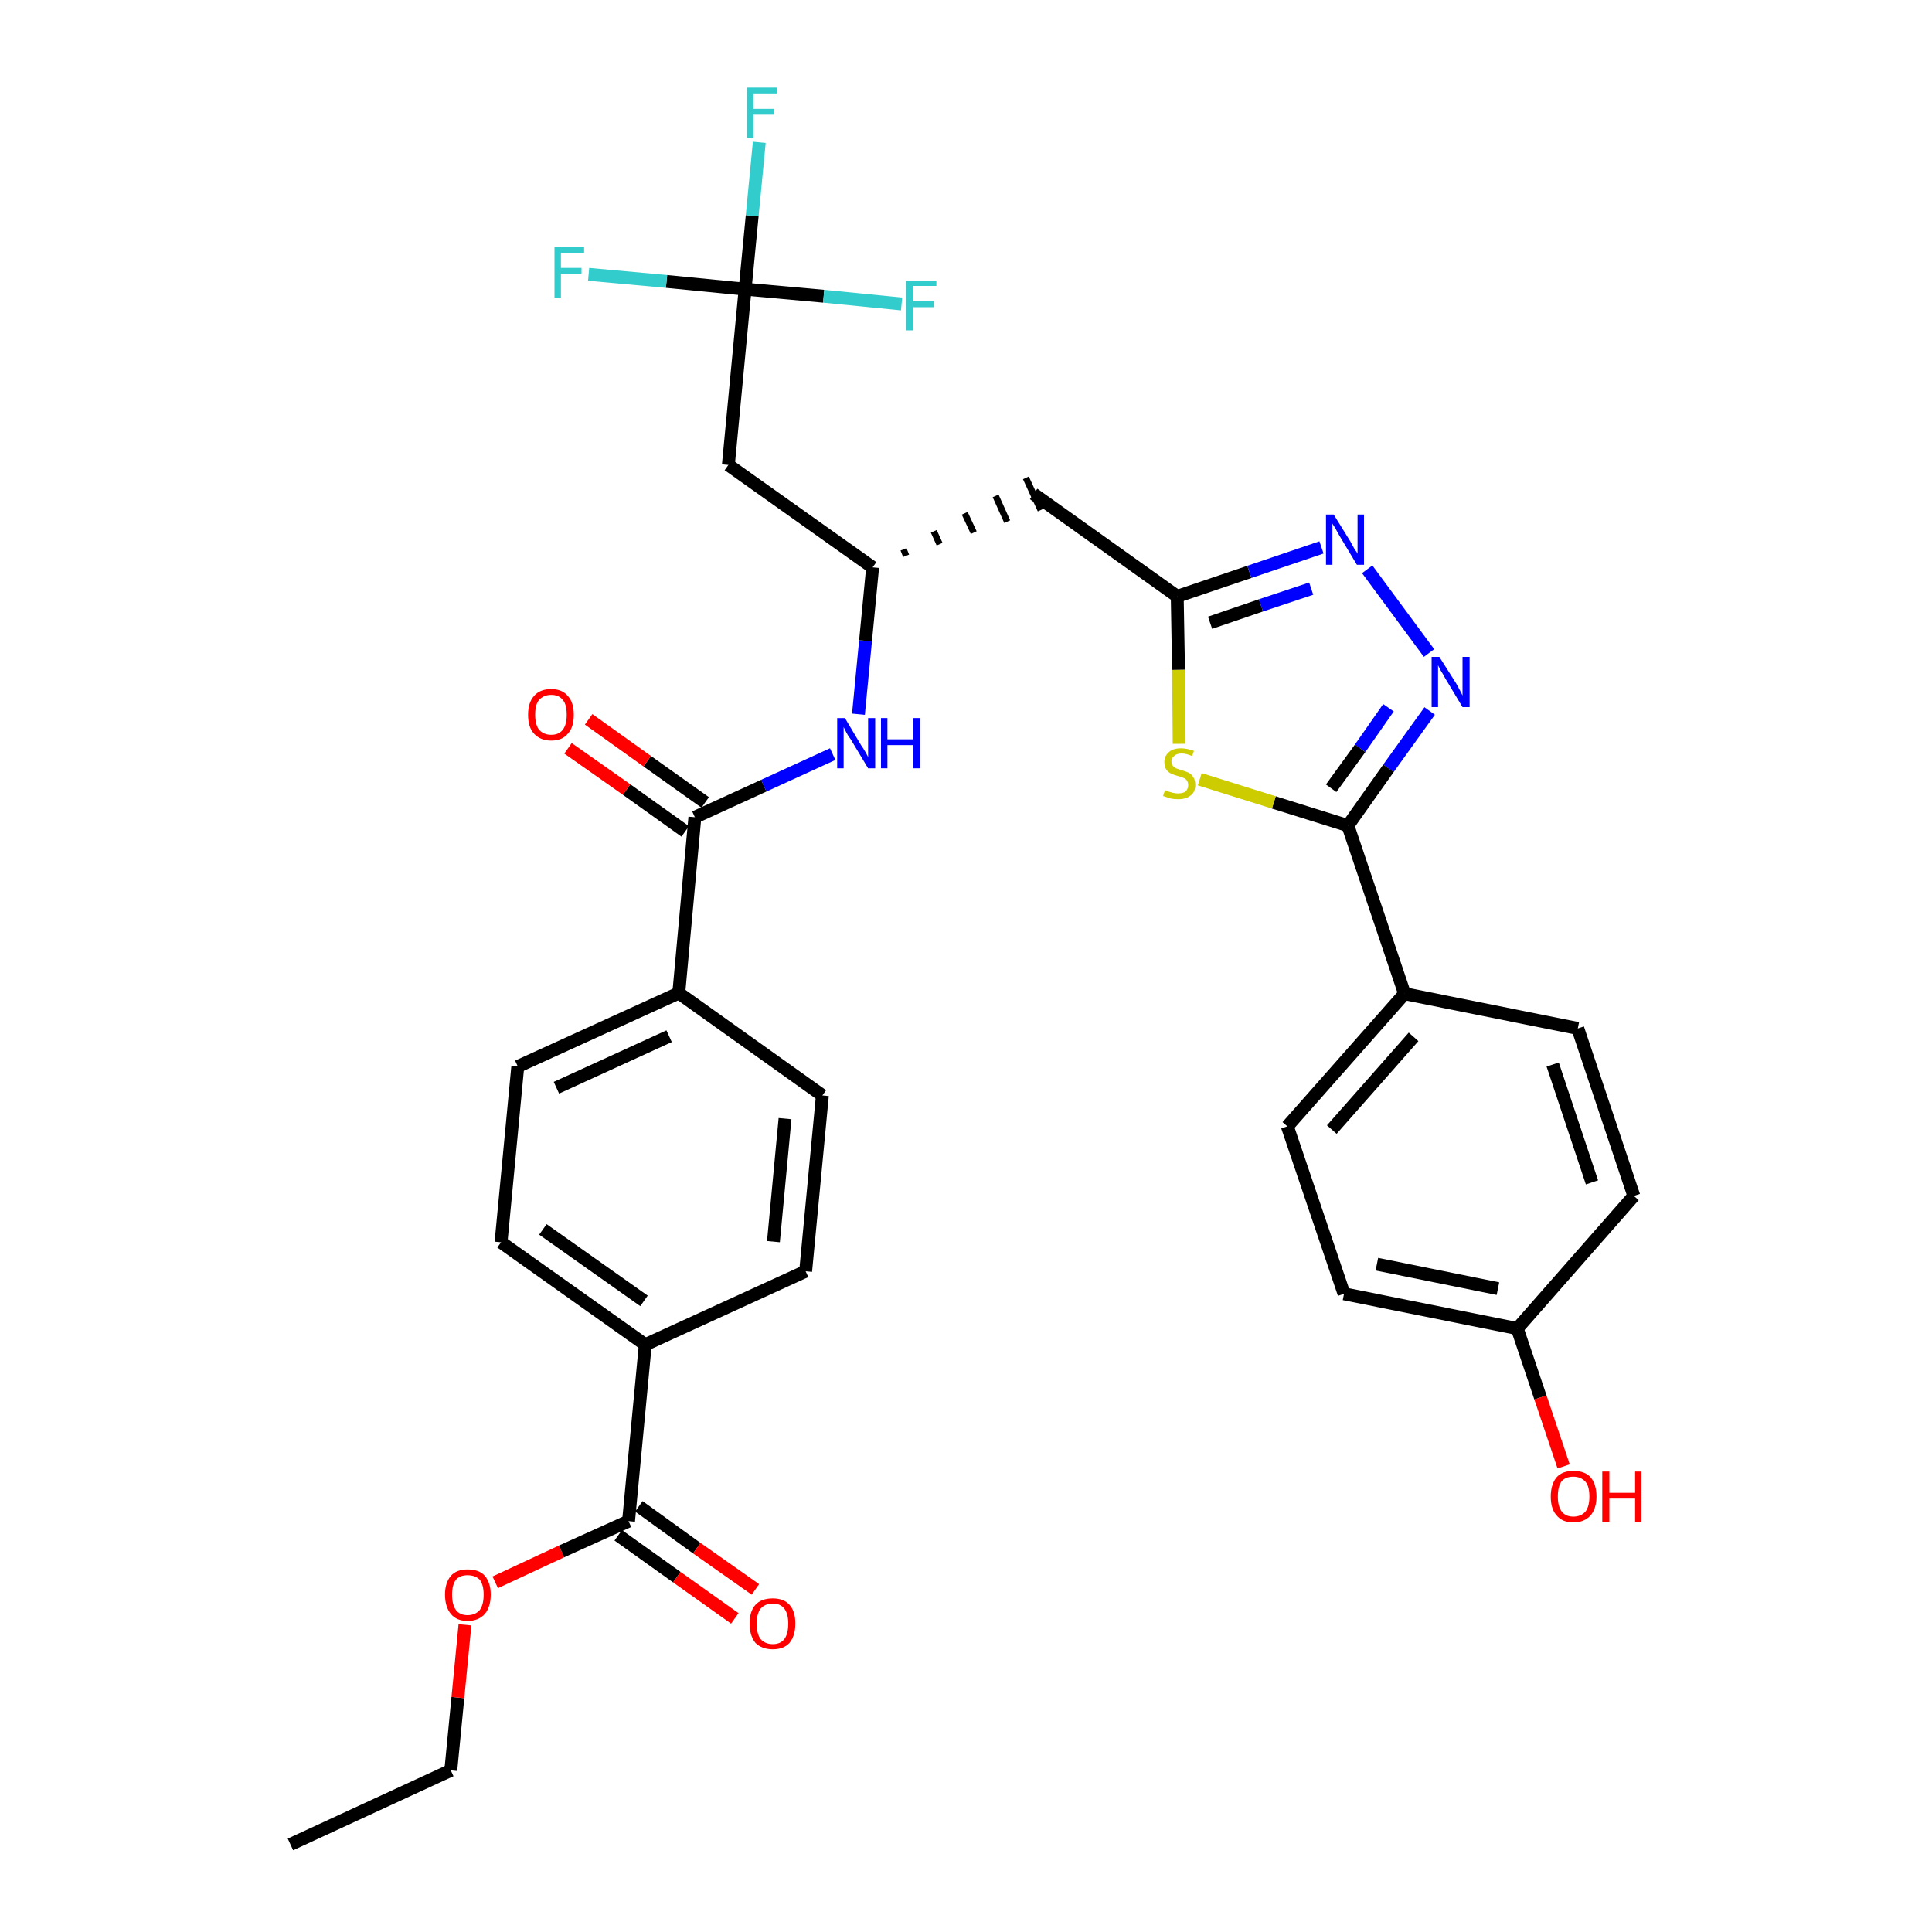 <?xml version='1.0' encoding='iso-8859-1'?>
<svg version='1.1' baseProfile='full'
              xmlns='http://www.w3.org/2000/svg'
                      xmlns:rdkit='http://www.rdkit.org/xml'
                      xmlns:xlink='http://www.w3.org/1999/xlink'
                  xml:space='preserve'
width='300px' height='300px' viewBox='0 0 300 300'>
<!-- END OF HEADER -->
<path class='bond-0 atom-0 atom-1' d='M 45.1,286.4 L 70.0,274.9' style='fill:none;fill-rule:evenodd;stroke:#000000;stroke-width:2.0px;stroke-linecap:butt;stroke-linejoin:miter;stroke-opacity:1' />
<path class='bond-1 atom-1 atom-2' d='M 70.0,274.9 L 71.1,263.6' style='fill:none;fill-rule:evenodd;stroke:#000000;stroke-width:2.0px;stroke-linecap:butt;stroke-linejoin:miter;stroke-opacity:1' />
<path class='bond-1 atom-1 atom-2' d='M 71.1,263.6 L 72.2,252.3' style='fill:none;fill-rule:evenodd;stroke:#FF0000;stroke-width:2.0px;stroke-linecap:butt;stroke-linejoin:miter;stroke-opacity:1' />
<path class='bond-2 atom-2 atom-3' d='M 76.9,245.7 L 87.2,240.9' style='fill:none;fill-rule:evenodd;stroke:#FF0000;stroke-width:2.0px;stroke-linecap:butt;stroke-linejoin:miter;stroke-opacity:1' />
<path class='bond-2 atom-2 atom-3' d='M 87.2,240.9 L 97.6,236.2' style='fill:none;fill-rule:evenodd;stroke:#000000;stroke-width:2.0px;stroke-linecap:butt;stroke-linejoin:miter;stroke-opacity:1' />
<path class='bond-3 atom-3 atom-4' d='M 96.0,238.4 L 105.1,244.9' style='fill:none;fill-rule:evenodd;stroke:#000000;stroke-width:2.0px;stroke-linecap:butt;stroke-linejoin:miter;stroke-opacity:1' />
<path class='bond-3 atom-3 atom-4' d='M 105.1,244.9 L 114.1,251.3' style='fill:none;fill-rule:evenodd;stroke:#FF0000;stroke-width:2.0px;stroke-linecap:butt;stroke-linejoin:miter;stroke-opacity:1' />
<path class='bond-3 atom-3 atom-4' d='M 99.2,233.9 L 108.2,240.4' style='fill:none;fill-rule:evenodd;stroke:#000000;stroke-width:2.0px;stroke-linecap:butt;stroke-linejoin:miter;stroke-opacity:1' />
<path class='bond-3 atom-3 atom-4' d='M 108.2,240.4 L 117.3,246.8' style='fill:none;fill-rule:evenodd;stroke:#FF0000;stroke-width:2.0px;stroke-linecap:butt;stroke-linejoin:miter;stroke-opacity:1' />
<path class='bond-4 atom-3 atom-5' d='M 97.6,236.2 L 100.2,208.8' style='fill:none;fill-rule:evenodd;stroke:#000000;stroke-width:2.0px;stroke-linecap:butt;stroke-linejoin:miter;stroke-opacity:1' />
<path class='bond-5 atom-5 atom-6' d='M 100.2,208.8 L 77.8,192.9' style='fill:none;fill-rule:evenodd;stroke:#000000;stroke-width:2.0px;stroke-linecap:butt;stroke-linejoin:miter;stroke-opacity:1' />
<path class='bond-5 atom-5 atom-6' d='M 100.0,202.0 L 84.3,190.9' style='fill:none;fill-rule:evenodd;stroke:#000000;stroke-width:2.0px;stroke-linecap:butt;stroke-linejoin:miter;stroke-opacity:1' />
<path class='bond-32 atom-32 atom-5' d='M 125.1,197.4 L 100.2,208.8' style='fill:none;fill-rule:evenodd;stroke:#000000;stroke-width:2.0px;stroke-linecap:butt;stroke-linejoin:miter;stroke-opacity:1' />
<path class='bond-6 atom-6 atom-7' d='M 77.8,192.9 L 80.4,165.6' style='fill:none;fill-rule:evenodd;stroke:#000000;stroke-width:2.0px;stroke-linecap:butt;stroke-linejoin:miter;stroke-opacity:1' />
<path class='bond-7 atom-7 atom-8' d='M 80.4,165.6 L 105.4,154.2' style='fill:none;fill-rule:evenodd;stroke:#000000;stroke-width:2.0px;stroke-linecap:butt;stroke-linejoin:miter;stroke-opacity:1' />
<path class='bond-7 atom-7 atom-8' d='M 86.4,168.9 L 103.9,160.9' style='fill:none;fill-rule:evenodd;stroke:#000000;stroke-width:2.0px;stroke-linecap:butt;stroke-linejoin:miter;stroke-opacity:1' />
<path class='bond-8 atom-8 atom-9' d='M 105.4,154.2 L 107.9,126.9' style='fill:none;fill-rule:evenodd;stroke:#000000;stroke-width:2.0px;stroke-linecap:butt;stroke-linejoin:miter;stroke-opacity:1' />
<path class='bond-30 atom-8 atom-31' d='M 105.4,154.2 L 127.7,170.1' style='fill:none;fill-rule:evenodd;stroke:#000000;stroke-width:2.0px;stroke-linecap:butt;stroke-linejoin:miter;stroke-opacity:1' />
<path class='bond-9 atom-9 atom-10' d='M 109.5,124.6 L 100.5,118.2' style='fill:none;fill-rule:evenodd;stroke:#000000;stroke-width:2.0px;stroke-linecap:butt;stroke-linejoin:miter;stroke-opacity:1' />
<path class='bond-9 atom-9 atom-10' d='M 100.5,118.2 L 91.4,111.7' style='fill:none;fill-rule:evenodd;stroke:#FF0000;stroke-width:2.0px;stroke-linecap:butt;stroke-linejoin:miter;stroke-opacity:1' />
<path class='bond-9 atom-9 atom-10' d='M 106.4,129.1 L 97.3,122.6' style='fill:none;fill-rule:evenodd;stroke:#000000;stroke-width:2.0px;stroke-linecap:butt;stroke-linejoin:miter;stroke-opacity:1' />
<path class='bond-9 atom-9 atom-10' d='M 97.3,122.6 L 88.2,116.2' style='fill:none;fill-rule:evenodd;stroke:#FF0000;stroke-width:2.0px;stroke-linecap:butt;stroke-linejoin:miter;stroke-opacity:1' />
<path class='bond-10 atom-9 atom-11' d='M 107.9,126.9 L 118.6,122.0' style='fill:none;fill-rule:evenodd;stroke:#000000;stroke-width:2.0px;stroke-linecap:butt;stroke-linejoin:miter;stroke-opacity:1' />
<path class='bond-10 atom-9 atom-11' d='M 118.6,122.0 L 129.3,117.1' style='fill:none;fill-rule:evenodd;stroke:#0000FF;stroke-width:2.0px;stroke-linecap:butt;stroke-linejoin:miter;stroke-opacity:1' />
<path class='bond-11 atom-11 atom-12' d='M 133.3,110.9 L 134.4,99.5' style='fill:none;fill-rule:evenodd;stroke:#0000FF;stroke-width:2.0px;stroke-linecap:butt;stroke-linejoin:miter;stroke-opacity:1' />
<path class='bond-11 atom-11 atom-12' d='M 134.4,99.5 L 135.5,88.1' style='fill:none;fill-rule:evenodd;stroke:#000000;stroke-width:2.0px;stroke-linecap:butt;stroke-linejoin:miter;stroke-opacity:1' />
<path class='bond-12 atom-12 atom-13' d='M 140.7,86.3 L 140.3,85.3' style='fill:none;fill-rule:evenodd;stroke:#000000;stroke-width:1.0px;stroke-linecap:butt;stroke-linejoin:miter;stroke-opacity:1' />
<path class='bond-12 atom-12 atom-13' d='M 145.9,84.5 L 145.0,82.5' style='fill:none;fill-rule:evenodd;stroke:#000000;stroke-width:1.0px;stroke-linecap:butt;stroke-linejoin:miter;stroke-opacity:1' />
<path class='bond-12 atom-12 atom-13' d='M 151.2,82.7 L 149.8,79.7' style='fill:none;fill-rule:evenodd;stroke:#000000;stroke-width:1.0px;stroke-linecap:butt;stroke-linejoin:miter;stroke-opacity:1' />
<path class='bond-12 atom-12 atom-13' d='M 156.4,81.0 L 154.6,77.0' style='fill:none;fill-rule:evenodd;stroke:#000000;stroke-width:1.0px;stroke-linecap:butt;stroke-linejoin:miter;stroke-opacity:1' />
<path class='bond-12 atom-12 atom-13' d='M 161.6,79.2 L 159.3,74.2' style='fill:none;fill-rule:evenodd;stroke:#000000;stroke-width:1.0px;stroke-linecap:butt;stroke-linejoin:miter;stroke-opacity:1' />
<path class='bond-25 atom-12 atom-26' d='M 135.5,88.1 L 113.1,72.2' style='fill:none;fill-rule:evenodd;stroke:#000000;stroke-width:2.0px;stroke-linecap:butt;stroke-linejoin:miter;stroke-opacity:1' />
<path class='bond-13 atom-13 atom-14' d='M 160.5,76.7 L 182.8,92.6' style='fill:none;fill-rule:evenodd;stroke:#000000;stroke-width:2.0px;stroke-linecap:butt;stroke-linejoin:miter;stroke-opacity:1' />
<path class='bond-14 atom-14 atom-15' d='M 182.8,92.6 L 194.0,88.8' style='fill:none;fill-rule:evenodd;stroke:#000000;stroke-width:2.0px;stroke-linecap:butt;stroke-linejoin:miter;stroke-opacity:1' />
<path class='bond-14 atom-14 atom-15' d='M 194.0,88.8 L 205.2,85.0' style='fill:none;fill-rule:evenodd;stroke:#0000FF;stroke-width:2.0px;stroke-linecap:butt;stroke-linejoin:miter;stroke-opacity:1' />
<path class='bond-14 atom-14 atom-15' d='M 187.9,96.7 L 195.8,94.0' style='fill:none;fill-rule:evenodd;stroke:#000000;stroke-width:2.0px;stroke-linecap:butt;stroke-linejoin:miter;stroke-opacity:1' />
<path class='bond-14 atom-14 atom-15' d='M 195.8,94.0 L 203.6,91.4' style='fill:none;fill-rule:evenodd;stroke:#0000FF;stroke-width:2.0px;stroke-linecap:butt;stroke-linejoin:miter;stroke-opacity:1' />
<path class='bond-33 atom-25 atom-14' d='M 183.1,115.5 L 183.0,104.0' style='fill:none;fill-rule:evenodd;stroke:#CCCC00;stroke-width:2.0px;stroke-linecap:butt;stroke-linejoin:miter;stroke-opacity:1' />
<path class='bond-33 atom-25 atom-14' d='M 183.0,104.0 L 182.8,92.6' style='fill:none;fill-rule:evenodd;stroke:#000000;stroke-width:2.0px;stroke-linecap:butt;stroke-linejoin:miter;stroke-opacity:1' />
<path class='bond-15 atom-15 atom-16' d='M 212.3,88.4 L 221.9,101.4' style='fill:none;fill-rule:evenodd;stroke:#0000FF;stroke-width:2.0px;stroke-linecap:butt;stroke-linejoin:miter;stroke-opacity:1' />
<path class='bond-16 atom-16 atom-17' d='M 222.0,110.4 L 215.6,119.3' style='fill:none;fill-rule:evenodd;stroke:#0000FF;stroke-width:2.0px;stroke-linecap:butt;stroke-linejoin:miter;stroke-opacity:1' />
<path class='bond-16 atom-16 atom-17' d='M 215.6,119.3 L 209.3,128.2' style='fill:none;fill-rule:evenodd;stroke:#000000;stroke-width:2.0px;stroke-linecap:butt;stroke-linejoin:miter;stroke-opacity:1' />
<path class='bond-16 atom-16 atom-17' d='M 215.6,109.9 L 211.2,116.2' style='fill:none;fill-rule:evenodd;stroke:#0000FF;stroke-width:2.0px;stroke-linecap:butt;stroke-linejoin:miter;stroke-opacity:1' />
<path class='bond-16 atom-16 atom-17' d='M 211.2,116.2 L 206.7,122.4' style='fill:none;fill-rule:evenodd;stroke:#000000;stroke-width:2.0px;stroke-linecap:butt;stroke-linejoin:miter;stroke-opacity:1' />
<path class='bond-17 atom-17 atom-18' d='M 209.3,128.2 L 218.1,154.3' style='fill:none;fill-rule:evenodd;stroke:#000000;stroke-width:2.0px;stroke-linecap:butt;stroke-linejoin:miter;stroke-opacity:1' />
<path class='bond-24 atom-17 atom-25' d='M 209.3,128.2 L 197.8,124.6' style='fill:none;fill-rule:evenodd;stroke:#000000;stroke-width:2.0px;stroke-linecap:butt;stroke-linejoin:miter;stroke-opacity:1' />
<path class='bond-24 atom-17 atom-25' d='M 197.8,124.6 L 186.3,121.0' style='fill:none;fill-rule:evenodd;stroke:#CCCC00;stroke-width:2.0px;stroke-linecap:butt;stroke-linejoin:miter;stroke-opacity:1' />
<path class='bond-18 atom-18 atom-19' d='M 218.1,154.3 L 199.9,174.9' style='fill:none;fill-rule:evenodd;stroke:#000000;stroke-width:2.0px;stroke-linecap:butt;stroke-linejoin:miter;stroke-opacity:1' />
<path class='bond-18 atom-18 atom-19' d='M 219.5,161.0 L 206.8,175.4' style='fill:none;fill-rule:evenodd;stroke:#000000;stroke-width:2.0px;stroke-linecap:butt;stroke-linejoin:miter;stroke-opacity:1' />
<path class='bond-34 atom-24 atom-18' d='M 245.0,159.7 L 218.1,154.3' style='fill:none;fill-rule:evenodd;stroke:#000000;stroke-width:2.0px;stroke-linecap:butt;stroke-linejoin:miter;stroke-opacity:1' />
<path class='bond-19 atom-19 atom-20' d='M 199.9,174.9 L 208.7,200.9' style='fill:none;fill-rule:evenodd;stroke:#000000;stroke-width:2.0px;stroke-linecap:butt;stroke-linejoin:miter;stroke-opacity:1' />
<path class='bond-20 atom-20 atom-21' d='M 208.7,200.9 L 235.6,206.3' style='fill:none;fill-rule:evenodd;stroke:#000000;stroke-width:2.0px;stroke-linecap:butt;stroke-linejoin:miter;stroke-opacity:1' />
<path class='bond-20 atom-20 atom-21' d='M 213.8,196.3 L 232.6,200.1' style='fill:none;fill-rule:evenodd;stroke:#000000;stroke-width:2.0px;stroke-linecap:butt;stroke-linejoin:miter;stroke-opacity:1' />
<path class='bond-21 atom-21 atom-22' d='M 235.6,206.3 L 239.2,217.0' style='fill:none;fill-rule:evenodd;stroke:#000000;stroke-width:2.0px;stroke-linecap:butt;stroke-linejoin:miter;stroke-opacity:1' />
<path class='bond-21 atom-21 atom-22' d='M 239.2,217.0 L 242.8,227.7' style='fill:none;fill-rule:evenodd;stroke:#FF0000;stroke-width:2.0px;stroke-linecap:butt;stroke-linejoin:miter;stroke-opacity:1' />
<path class='bond-22 atom-21 atom-23' d='M 235.6,206.3 L 253.7,185.7' style='fill:none;fill-rule:evenodd;stroke:#000000;stroke-width:2.0px;stroke-linecap:butt;stroke-linejoin:miter;stroke-opacity:1' />
<path class='bond-23 atom-23 atom-24' d='M 253.7,185.7 L 245.0,159.7' style='fill:none;fill-rule:evenodd;stroke:#000000;stroke-width:2.0px;stroke-linecap:butt;stroke-linejoin:miter;stroke-opacity:1' />
<path class='bond-23 atom-23 atom-24' d='M 247.2,183.6 L 241.1,165.3' style='fill:none;fill-rule:evenodd;stroke:#000000;stroke-width:2.0px;stroke-linecap:butt;stroke-linejoin:miter;stroke-opacity:1' />
<path class='bond-26 atom-26 atom-27' d='M 113.1,72.2 L 115.7,44.9' style='fill:none;fill-rule:evenodd;stroke:#000000;stroke-width:2.0px;stroke-linecap:butt;stroke-linejoin:miter;stroke-opacity:1' />
<path class='bond-27 atom-27 atom-28' d='M 115.7,44.9 L 116.8,33.5' style='fill:none;fill-rule:evenodd;stroke:#000000;stroke-width:2.0px;stroke-linecap:butt;stroke-linejoin:miter;stroke-opacity:1' />
<path class='bond-27 atom-27 atom-28' d='M 116.8,33.5 L 117.9,22.1' style='fill:none;fill-rule:evenodd;stroke:#33CCCC;stroke-width:2.0px;stroke-linecap:butt;stroke-linejoin:miter;stroke-opacity:1' />
<path class='bond-28 atom-27 atom-29' d='M 115.7,44.9 L 103.5,43.7' style='fill:none;fill-rule:evenodd;stroke:#000000;stroke-width:2.0px;stroke-linecap:butt;stroke-linejoin:miter;stroke-opacity:1' />
<path class='bond-28 atom-27 atom-29' d='M 103.5,43.7 L 91.4,42.6' style='fill:none;fill-rule:evenodd;stroke:#33CCCC;stroke-width:2.0px;stroke-linecap:butt;stroke-linejoin:miter;stroke-opacity:1' />
<path class='bond-29 atom-27 atom-30' d='M 115.7,44.9 L 127.9,46.0' style='fill:none;fill-rule:evenodd;stroke:#000000;stroke-width:2.0px;stroke-linecap:butt;stroke-linejoin:miter;stroke-opacity:1' />
<path class='bond-29 atom-27 atom-30' d='M 127.9,46.0 L 140.0,47.2' style='fill:none;fill-rule:evenodd;stroke:#33CCCC;stroke-width:2.0px;stroke-linecap:butt;stroke-linejoin:miter;stroke-opacity:1' />
<path class='bond-31 atom-31 atom-32' d='M 127.7,170.1 L 125.1,197.4' style='fill:none;fill-rule:evenodd;stroke:#000000;stroke-width:2.0px;stroke-linecap:butt;stroke-linejoin:miter;stroke-opacity:1' />
<path class='bond-31 atom-31 atom-32' d='M 121.9,173.7 L 120.1,192.8' style='fill:none;fill-rule:evenodd;stroke:#000000;stroke-width:2.0px;stroke-linecap:butt;stroke-linejoin:miter;stroke-opacity:1' />
<path  class='atom-2' d='M 69.1 247.6
Q 69.1 245.8, 70.0 244.7
Q 70.9 243.7, 72.6 243.7
Q 74.4 243.7, 75.3 244.7
Q 76.2 245.8, 76.2 247.6
Q 76.2 249.5, 75.3 250.6
Q 74.3 251.7, 72.6 251.7
Q 70.9 251.7, 70.0 250.6
Q 69.1 249.5, 69.1 247.6
M 72.6 250.8
Q 73.8 250.8, 74.5 250.0
Q 75.1 249.2, 75.1 247.6
Q 75.1 246.1, 74.5 245.3
Q 73.8 244.6, 72.6 244.6
Q 71.4 244.6, 70.8 245.3
Q 70.2 246.1, 70.2 247.6
Q 70.2 249.2, 70.8 250.0
Q 71.4 250.8, 72.6 250.8
' fill='#FF0000'/>
<path  class='atom-4' d='M 116.4 252.1
Q 116.4 250.2, 117.3 249.2
Q 118.2 248.2, 120.0 248.2
Q 121.7 248.2, 122.6 249.2
Q 123.5 250.2, 123.5 252.1
Q 123.5 254.0, 122.6 255.1
Q 121.7 256.1, 120.0 256.1
Q 118.3 256.1, 117.3 255.1
Q 116.4 254.0, 116.4 252.1
M 120.0 255.3
Q 121.2 255.3, 121.8 254.5
Q 122.4 253.7, 122.4 252.1
Q 122.4 250.6, 121.8 249.8
Q 121.2 249.0, 120.0 249.0
Q 118.8 249.0, 118.1 249.8
Q 117.5 250.6, 117.5 252.1
Q 117.5 253.7, 118.1 254.5
Q 118.8 255.3, 120.0 255.3
' fill='#FF0000'/>
<path  class='atom-10' d='M 82.0 111.0
Q 82.0 109.1, 82.9 108.1
Q 83.8 107.0, 85.6 107.0
Q 87.3 107.0, 88.2 108.1
Q 89.1 109.1, 89.1 111.0
Q 89.1 112.9, 88.2 113.9
Q 87.3 115.0, 85.6 115.0
Q 83.9 115.0, 82.9 113.9
Q 82.0 112.9, 82.0 111.0
M 85.6 114.1
Q 86.8 114.1, 87.4 113.3
Q 88.0 112.5, 88.0 111.0
Q 88.0 109.4, 87.4 108.7
Q 86.8 107.9, 85.6 107.9
Q 84.4 107.9, 83.7 108.7
Q 83.1 109.4, 83.1 111.0
Q 83.1 112.5, 83.7 113.3
Q 84.4 114.1, 85.6 114.1
' fill='#FF0000'/>
<path  class='atom-11' d='M 131.2 111.5
L 133.7 115.7
Q 134.0 116.1, 134.4 116.8
Q 134.8 117.5, 134.8 117.6
L 134.8 111.5
L 135.9 111.5
L 135.9 119.3
L 134.8 119.3
L 132.1 114.8
Q 131.7 114.3, 131.4 113.7
Q 131.1 113.1, 131.0 112.9
L 131.0 119.3
L 130.0 119.3
L 130.0 111.5
L 131.2 111.5
' fill='#0000FF'/>
<path  class='atom-11' d='M 136.8 111.5
L 137.8 111.5
L 137.8 114.8
L 141.8 114.8
L 141.8 111.5
L 142.9 111.5
L 142.9 119.3
L 141.8 119.3
L 141.8 115.7
L 137.8 115.7
L 137.8 119.3
L 136.8 119.3
L 136.8 111.5
' fill='#0000FF'/>
<path  class='atom-15' d='M 207.1 79.9
L 209.7 84.1
Q 209.9 84.5, 210.3 85.2
Q 210.8 85.9, 210.8 86.0
L 210.8 79.9
L 211.8 79.9
L 211.8 87.7
L 210.7 87.7
L 208.0 83.2
Q 207.7 82.7, 207.4 82.1
Q 207.0 81.5, 206.9 81.3
L 206.9 87.7
L 205.9 87.7
L 205.9 79.9
L 207.1 79.9
' fill='#0000FF'/>
<path  class='atom-16' d='M 223.5 102.0
L 226.1 106.1
Q 226.3 106.5, 226.7 107.2
Q 227.1 108.0, 227.1 108.0
L 227.1 102.0
L 228.2 102.0
L 228.2 109.8
L 227.1 109.8
L 224.4 105.3
Q 224.1 104.7, 223.7 104.1
Q 223.4 103.5, 223.3 103.3
L 223.3 109.8
L 222.3 109.8
L 222.3 102.0
L 223.5 102.0
' fill='#0000FF'/>
<path  class='atom-22' d='M 240.8 232.4
Q 240.8 230.5, 241.7 229.4
Q 242.6 228.4, 244.3 228.4
Q 246.1 228.4, 247.0 229.4
Q 247.9 230.5, 247.9 232.4
Q 247.9 234.2, 247.0 235.3
Q 246.0 236.4, 244.3 236.4
Q 242.6 236.4, 241.7 235.3
Q 240.8 234.3, 240.8 232.4
M 244.3 235.5
Q 245.5 235.5, 246.2 234.7
Q 246.8 233.9, 246.8 232.4
Q 246.8 230.8, 246.2 230.1
Q 245.5 229.3, 244.3 229.3
Q 243.1 229.3, 242.5 230.0
Q 241.9 230.8, 241.9 232.4
Q 241.9 233.9, 242.5 234.7
Q 243.1 235.5, 244.3 235.5
' fill='#FF0000'/>
<path  class='atom-22' d='M 248.8 228.5
L 249.9 228.5
L 249.9 231.8
L 253.9 231.8
L 253.9 228.5
L 254.9 228.5
L 254.9 236.3
L 253.9 236.3
L 253.9 232.7
L 249.9 232.7
L 249.9 236.3
L 248.8 236.3
L 248.8 228.5
' fill='#FF0000'/>
<path  class='atom-25' d='M 180.9 122.7
Q 181.0 122.7, 181.4 122.9
Q 181.7 123.0, 182.1 123.1
Q 182.5 123.2, 182.9 123.2
Q 183.7 123.2, 184.1 122.9
Q 184.5 122.5, 184.5 121.9
Q 184.5 121.5, 184.3 121.2
Q 184.1 120.9, 183.8 120.8
Q 183.4 120.6, 182.9 120.5
Q 182.2 120.3, 181.8 120.1
Q 181.4 119.9, 181.1 119.5
Q 180.8 119.0, 180.8 118.3
Q 180.8 117.4, 181.5 116.8
Q 182.1 116.2, 183.4 116.2
Q 184.3 116.2, 185.4 116.6
L 185.1 117.4
Q 184.2 117.0, 183.5 117.0
Q 182.7 117.0, 182.3 117.4
Q 181.9 117.7, 181.9 118.2
Q 181.9 118.6, 182.1 118.9
Q 182.3 119.1, 182.6 119.3
Q 182.9 119.4, 183.5 119.6
Q 184.2 119.8, 184.6 120.0
Q 185.0 120.2, 185.3 120.7
Q 185.6 121.1, 185.6 121.9
Q 185.6 123.0, 184.9 123.5
Q 184.2 124.1, 183.0 124.1
Q 182.3 124.1, 181.8 124.0
Q 181.2 123.8, 180.6 123.6
L 180.9 122.7
' fill='#CCCC00'/>
<path  class='atom-28' d='M 116.0 13.6
L 120.6 13.6
L 120.6 14.5
L 117.0 14.5
L 117.0 16.9
L 120.2 16.9
L 120.2 17.8
L 117.0 17.8
L 117.0 21.4
L 116.0 21.4
L 116.0 13.6
' fill='#33CCCC'/>
<path  class='atom-29' d='M 86.1 38.4
L 90.7 38.4
L 90.7 39.3
L 87.1 39.3
L 87.1 41.6
L 90.3 41.6
L 90.3 42.5
L 87.1 42.5
L 87.1 46.2
L 86.1 46.2
L 86.1 38.4
' fill='#33CCCC'/>
<path  class='atom-30' d='M 140.7 43.6
L 145.4 43.6
L 145.4 44.4
L 141.8 44.4
L 141.8 46.8
L 145.0 46.8
L 145.0 47.7
L 141.8 47.7
L 141.8 51.3
L 140.7 51.3
L 140.7 43.6
' fill='#33CCCC'/>
</svg>
